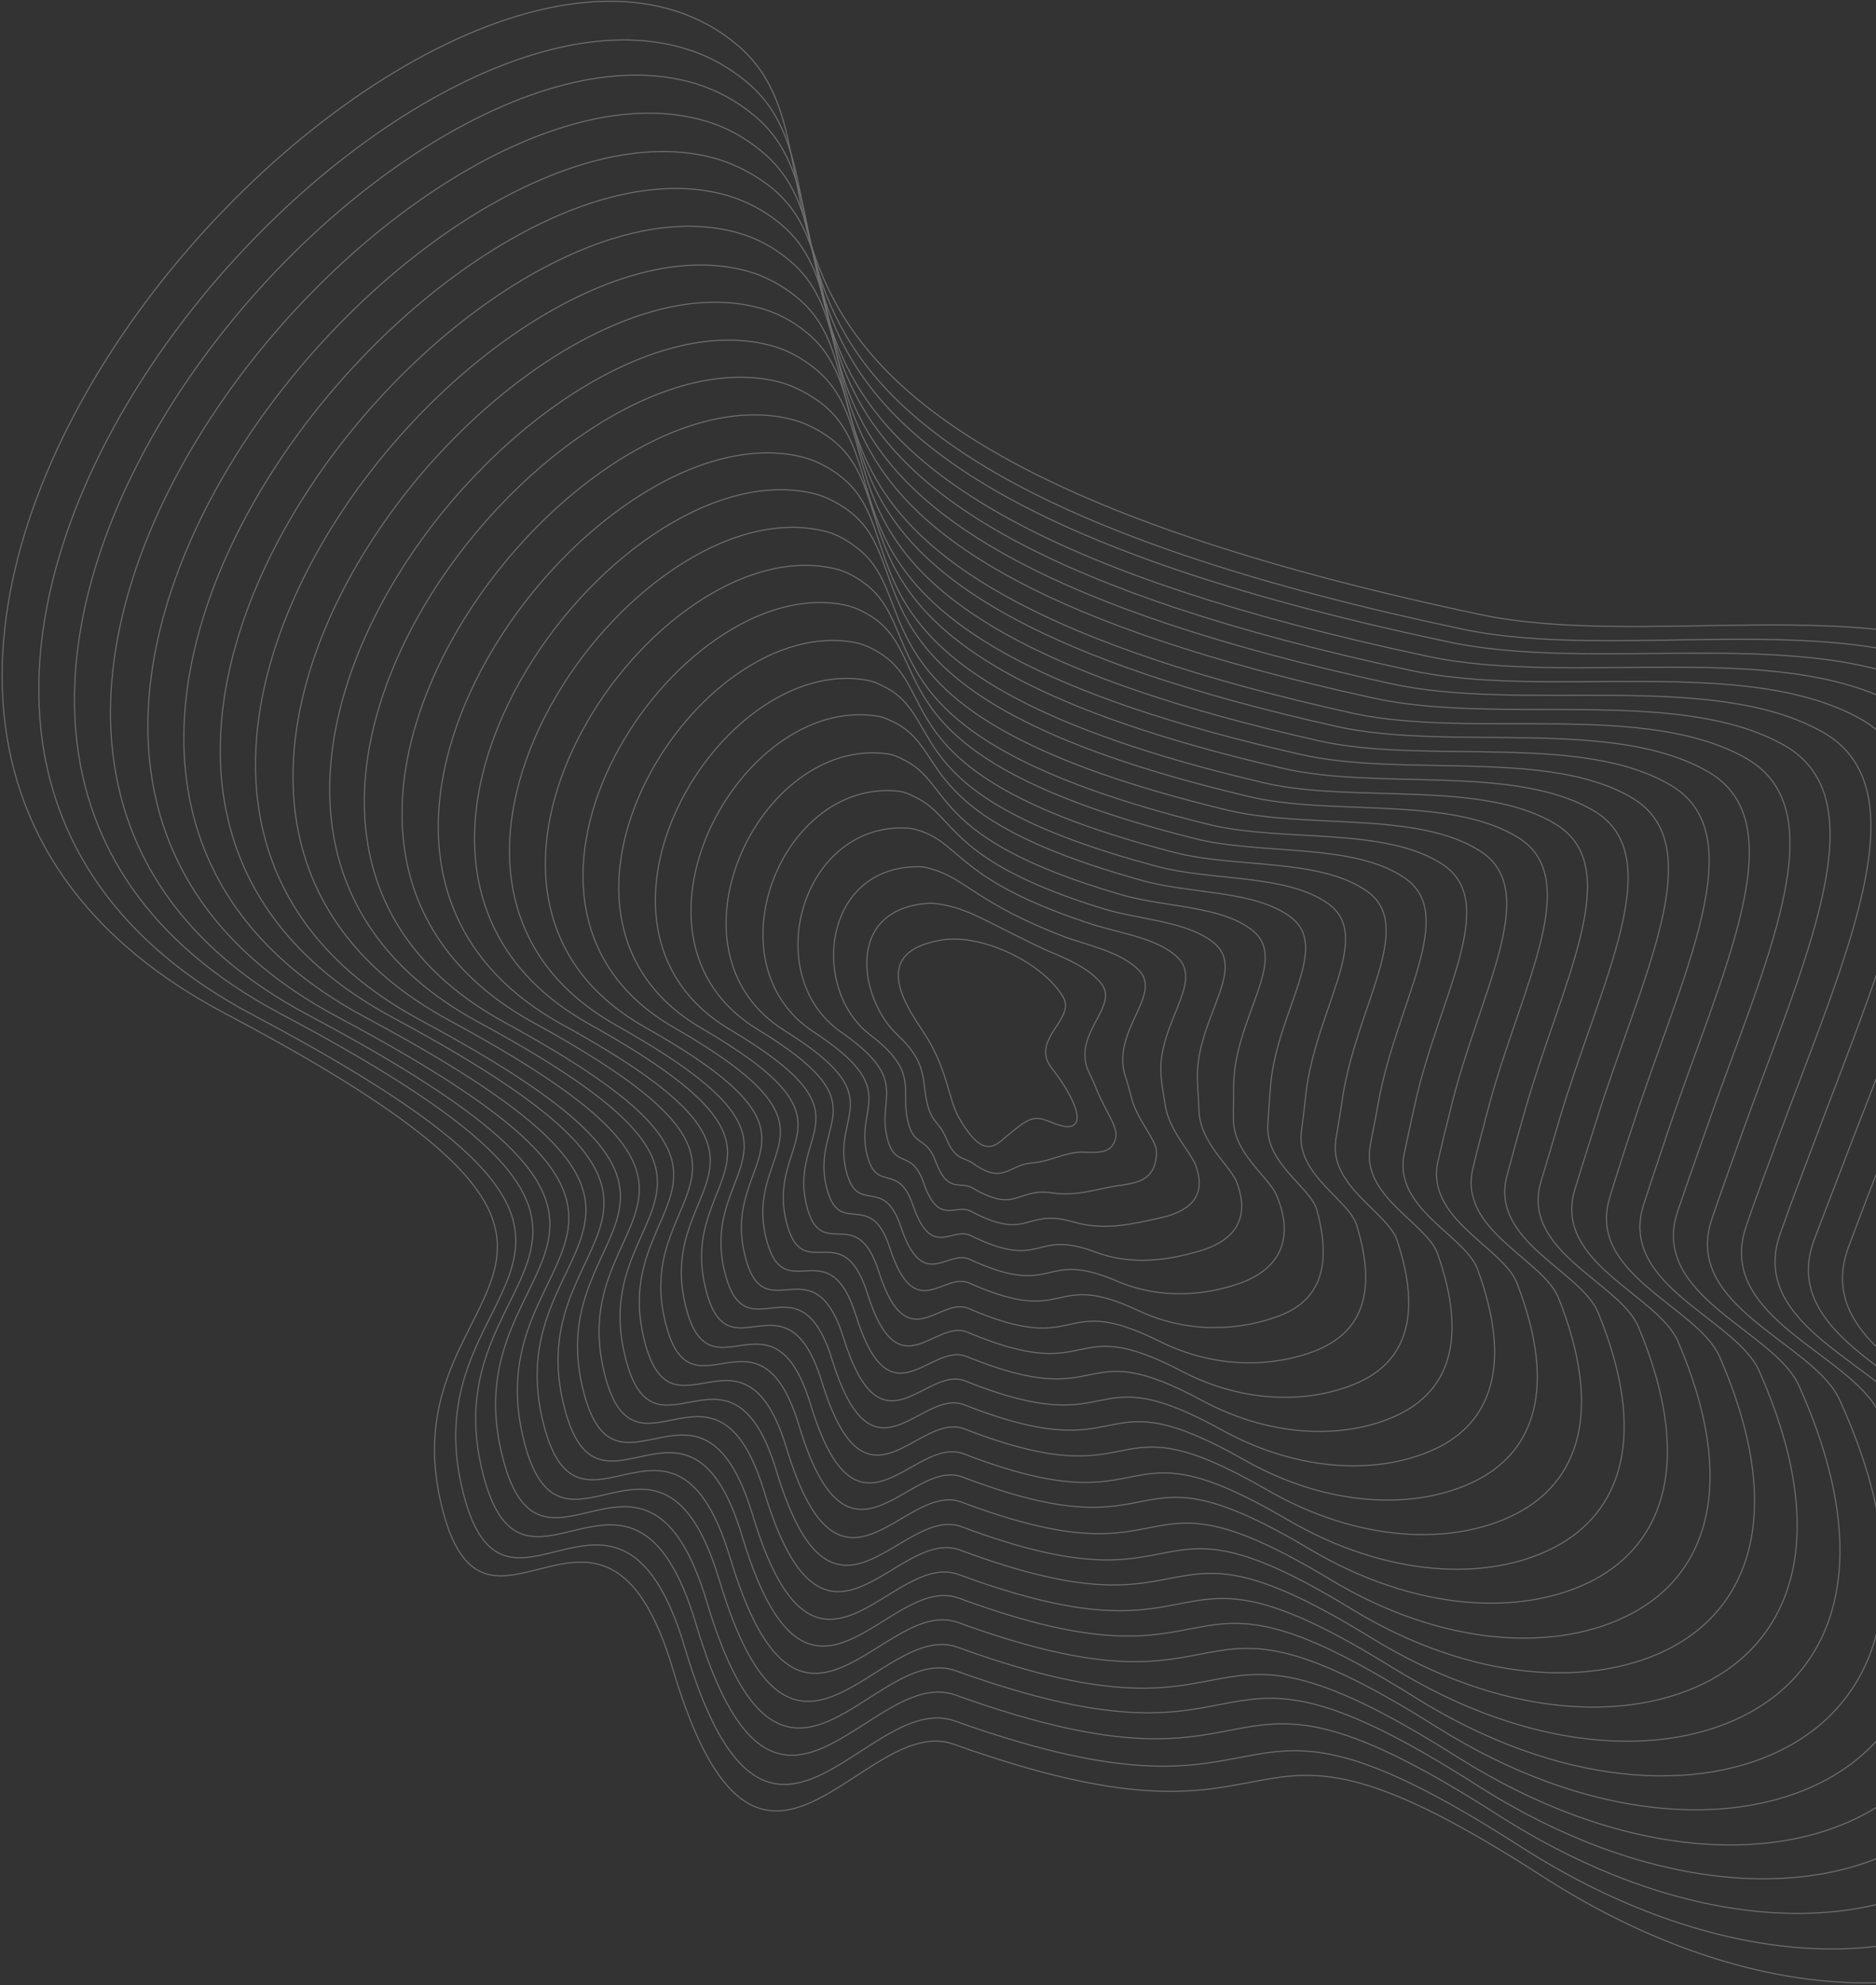 <svg width="885" height="936" viewBox="0 0 885 936" fill="none" xmlns="http://www.w3.org/2000/svg">
<rect x="0" y="0" width="885" height="936" fill="#333333" stroke="none"/>
<g opacity="0.3" clip-path="url(#clip0_470_540)">
<path d="M491.61 527.643C486.051 526.216 481.944 530.11 476.805 534.182C470.466 538.993 464.762 548.999 452.102 526.512C447.489 518.288 446.975 504.58 436.719 488.31C429.766 477.307 407.949 449.503 443.798 443.307C463.656 439.875 492.49 454.525 501.581 470.2C507.671 480.823 485.139 490.289 496.586 504.23C503.048 512.4 510.615 525.42 507.372 529.695C504.342 533.668 496.912 529.115 491.61 527.643Z" stroke="white" stroke-width="0.5"/>
<path d="M519.615 463.9C528.16 474.893 504.918 487.931 513.894 506.014C515.115 508.457 516.379 511.157 517.385 513.902C521.1 523.076 527.651 531.761 526.346 536.497C524.546 544.503 517.439 543.344 510.253 543.26C502.551 543.264 495.606 547.648 486.704 548.391C475.694 549.233 473.387 558.918 458.821 548.434C454.888 545.665 450.638 547.196 446.488 537.034C443.254 529.102 439.901 529.682 437.609 521.057C434.615 509.901 438.265 501.84 423.378 487.963C405.677 471.653 397.619 428.204 438.655 425.888C439.989 425.923 441.323 425.957 442.702 426.249C457.388 428.223 467.504 436.025 494.346 448.367C504.354 452.475 514.15 456.884 519.615 463.9Z" stroke="white" stroke-width="0.5"/>
<path d="M537.39 457.643C548.435 469.266 524.012 486.223 530.901 507.585C531.952 510.588 532.79 513.892 533.628 517.196C536.321 528.141 545.63 537.41 545.58 543.256C545.312 555.507 538.224 557.528 528.895 558.875C519.263 560.009 508.575 564.245 496.861 562.555C479.373 559.74 480.012 572.631 458.722 560.126C453.108 556.851 446.992 562.95 441.433 547.725C436.925 535.503 431.236 540.997 428.365 529.023C424.398 513.788 434.203 505.992 410.338 487.828C382.148 466.168 388.028 408.105 433.816 408.682C435.666 408.627 437.346 409.133 439.028 409.638C455.752 414.178 460.428 425.84 503.085 442.081C515.504 446.302 529.594 449.439 537.39 457.643Z" stroke="white" stroke-width="0.5"/>
<path d="M555.424 451.342C568.452 463.683 544.61 483.989 547.907 509.157C548.274 512.808 548.944 516.672 549.613 520.536C551.285 533.249 562.061 543.326 564.298 550.103C569.688 565.887 558.752 571.757 547.236 574.279C535.719 576.8 521.5 580.584 506.671 576.249C482.875 569.218 486.033 585.919 457.972 571.134C450.676 567.354 442.74 578.277 435.728 557.733C429.947 541.219 422.224 551.841 418.471 536.305C413.789 516.949 429.491 509.459 396.863 486.708C357.926 459.741 378.045 387.278 428.539 390.49C430.692 390.649 432.675 391.367 434.917 392.041C453.634 398.889 452.96 414.925 511.344 434.551C526.912 440.085 545.252 441.691 555.424 451.342Z" stroke="white" stroke-width="0.5"/>
<path d="M573.199 445.086C588.211 458.145 562.887 482.157 564.958 510.985C565.157 515.197 565.4 519.665 565.642 524.134C566.336 538.872 580.128 549.49 583.317 557.164C591.014 577.06 579.279 585.987 565.878 589.895C552.477 593.803 534.726 597.137 516.827 590.413C486.981 579.121 492.659 599.632 457.827 582.568C449.109 578.238 439.353 593.987 430.63 568.165C423.618 547.621 413.515 562.898 408.968 544.315C403.314 520.883 425.474 513.868 383.825 486.574C334.398 454.257 368.499 367.436 423.654 373.027C426.367 373.354 428.653 374.286 430.984 375.475C451.74 384.888 445.714 405.299 519.825 428.309C538.061 433.912 560.697 434.245 573.199 445.086Z" stroke="white" stroke-width="0.5"/>
<path d="M590.975 438.829C608.274 452.821 581.936 480.191 581.965 512.557C581.995 517.328 581.766 522.143 581.84 527.172C581.513 543.679 598.578 554.791 602.248 563.709C612.206 587.46 600.02 599.913 584.476 605.254C569.191 610.549 548.122 613.13 526.895 604.062C490.74 588.555 498.937 612.875 457.381 593.789C446.981 588.954 435.404 609.528 424.97 578.431C416.684 553.595 404.502 573.743 399.117 551.856C392.492 524.345 420.807 517.594 370.18 486.014C310.007 448.39 358.179 347.729 418.209 355.395C421.18 355.678 424.072 357.035 426.705 358.438C449.713 370.115 438.121 395.203 527.959 421.597C549.255 427.998 576.141 426.801 590.975 438.829Z" stroke="white" stroke-width="0.5"/>
<path d="M609.008 432.528C628.291 447.238 601.244 478.181 599.23 514.083C598.832 519.458 598.435 524.833 598.083 530.466C596.991 548.697 618.317 559.87 621.223 570.512C629.237 599.904 620.546 614.143 603.074 620.612C585.859 627.036 561.303 629.423 537.006 617.968C494.801 598.2 505.259 626.374 457.192 604.966C445.111 599.625 431.669 624.766 419.827 588.605C410.523 559.436 395.792 584.8 389.782 559.306C382.444 527.673 416.7 521.487 357.31 485.32C286.647 442.345 348.588 327.628 413.538 337.629C417.07 338.08 420.005 339.695 423.199 341.266C448.2 355.252 431.044 385.016 537.124 414.706C560.662 421.781 591.585 419.354 609.008 432.528Z" stroke="white" stroke-width="0.5"/>
<path d="M626.784 426.271C648.05 441.7 620.553 476.17 616.022 515.956C615.457 521.891 614.634 527.87 613.854 534.108C611.741 554.108 636.34 565.776 639.985 577.616C650.305 611.122 641.074 628.371 621.504 636.53C602.403 644.342 574.575 646.233 546.95 632.435C498.694 608.406 511.716 640.648 456.879 616.959C443.116 611.113 427.854 641.08 414.559 599.598C403.981 566.138 387.173 596.372 380.369 567.831C372.058 532.121 412.728 526.153 344.316 485.443C262.905 437.161 339.175 308.56 408.744 320.68C412.577 321.344 416.074 323.128 419.311 324.957C446.564 341.207 423.63 375.949 545.606 408.463C571.811 415.608 607.03 411.909 626.784 426.271Z" stroke="white" stroke-width="0.5"/>
<path d="M644.862 420.228C668.156 436.632 639.905 474.416 633.332 517.74C632.339 524.28 631.347 530.819 630.142 537.66C627.006 559.429 654.621 571.637 659.004 584.677C671.631 622.294 661.646 642.858 640.145 652.146C618.903 661.39 587.756 662.528 557.062 646.342C502.755 618.051 518.04 654.147 456.432 628.18C440.943 621.572 423.905 656.621 409.158 609.819C397.306 572.068 378.205 607.474 370.777 575.326C361.538 535.797 408.318 529.835 330.93 484.838C238.772 431.25 329.068 288.55 403.556 303.004C407.692 303.881 411.749 305.833 415.334 308.132C444.838 326.647 416.384 366.323 554.041 401.964C582.961 409.436 622.474 404.463 644.862 420.228Z" stroke="white" stroke-width="0.5"/>
<path d="M662.637 413.972C687.916 431.095 658.955 472.451 650.338 519.311C649.177 526.411 647.501 533.599 646.34 540.699C642.182 564.235 673.026 576.681 678.193 591.178C692.868 632.952 682.6 656.483 658.743 667.505C635.616 678.136 601.196 678.778 566.916 660.293C506.559 627.743 524.318 667.391 456.03 639.66C438.86 632.545 419.957 672.163 403.801 620.297C390.675 578.256 369.495 618.531 361.229 583.08C351.019 539.473 403.998 534.03 317.846 484.446C215.199 425.508 319.308 269.011 398.627 285.283C403.323 286.328 407.38 288.281 411.571 291.006C443.069 311.829 409.093 356.44 562.691 395.162C594.413 403.477 637.92 397.018 662.637 413.972Z" stroke="white" stroke-width="0.5"/>
<path d="M680.671 407.671C707.978 425.77 678.308 470.698 667.389 521.14C665.757 528.586 663.956 536.592 662.369 544.295C657.235 569.859 691.049 582.587 696.955 598.282C713.935 644.168 702.914 671.014 677.128 683.165C652.071 694.926 614.378 695.072 576.816 674.502C510.408 637.69 530.428 681.193 455.37 651.183C436.518 643.562 415.795 688.005 397.929 630.864C383.528 584.531 360.012 629.722 351.166 590.921C340.242 543.192 399.375 538.013 303.989 484.187C190.594 419.943 308.774 249.604 392.969 267.953C397.924 268.954 402.586 271.333 406.821 274.315C440.57 297.402 400.817 346.992 570.355 388.796C605.563 397.304 653.364 389.573 680.671 407.671Z" stroke="white" stroke-width="0.5"/>
<path d="M698.446 401.416C727.737 420.233 697.358 468.732 684.396 522.712C682.337 530.762 680.323 539.07 678.354 547.636C672.198 574.967 709.286 588.192 715.673 605.13C734.959 655.128 723.397 684.986 695.469 698.569C668.528 711.716 627.303 711.413 586.626 688.196C514.167 647.123 536.448 694.481 454.924 662.404C434.391 654.278 411.848 703.546 392.527 641.084C376.852 590.462 351.303 640.781 341.618 598.675C329.723 546.869 395.056 542.209 290.861 483.539C166.978 413.943 298.971 229.808 388.04 250.232C393.555 251.402 398.519 253.993 403.102 257.446C439.103 282.798 393.571 337.366 579.005 381.995C616.971 391.087 668.551 382.172 698.446 401.416Z" stroke="white" stroke-width="0.5"/>
<path d="M716.48 395.114C747.799 414.907 716.665 466.721 701.66 524.238C699.433 532.848 696.992 541.761 694.854 550.886C687.677 579.987 727.78 593.751 735.164 611.843C756.756 665.953 744.44 699.126 714.627 714.096C685.801 728.63 641.303 727.831 597.298 702.271C518.788 656.937 543.589 708.105 455.036 673.794C432.823 665.163 408.459 719.256 387.686 651.472C370.736 596.56 342.851 651.793 332.586 606.338C319.718 550.455 391.206 546.058 278.293 483.057C143.662 408.156 289.727 210.179 383.671 232.679C389.488 234.062 394.755 236.867 399.898 240.488C438.15 268.104 387.099 327.606 588.215 375.362C628.164 385.173 683.996 374.727 716.48 395.114Z" stroke="white" stroke-width="0.5"/>
<path d="M734.255 388.858C767.603 409.627 735.929 464.453 718.711 526.066C716.057 535.281 713.449 544.754 710.884 554.483C702.685 585.352 746.016 599.355 753.926 618.948C777.824 677.17 764.709 713.399 733.011 729.757C702.043 745.723 654.485 744.125 607.196 716.479C522.637 666.885 549.744 722.165 454.68 685.529C430.785 676.393 404.555 735.054 382.374 662.207C364.407 602.96 334.186 663.107 323.083 614.348C309.502 554.344 387.144 550.21 264.997 482.967C119.876 402.715 279.754 190.942 378.573 215.518C384.694 217.113 390.521 220.086 395.708 223.965C436.213 253.845 379.382 318.326 596.439 369.164C639.314 379 699.44 367.281 734.255 388.858Z" stroke="white" stroke-width="0.5"/>
<path d="M752.289 382.557C787.621 404.044 755.237 462.443 735.718 527.638C732.896 537.413 729.86 547.489 726.825 557.565C717.603 590.203 763.951 604.745 772.857 625.494C799.061 687.827 785.45 727.327 751.61 745.116C718.711 762.211 667.925 760.376 617.264 730.128C526.654 676.274 556.281 735.363 454.188 696.493C428.869 686.807 400.563 750.338 376.928 672.17C357.687 608.633 325.174 673.951 313.491 621.844C298.938 557.761 382.78 554.148 251.868 482.318C96.001 396.759 269.691 171.189 373.644 197.796C380.325 199.561 386.454 202.747 391.945 206.839C434.7 238.982 372.092 308.443 605.346 362.318C650.721 372.783 714.929 360.093 752.289 382.557Z" stroke="white" stroke-width="0.5"/>
<path d="M770.064 376.3C807.682 398.72 774.286 460.477 752.769 529.466C749.52 539.845 746.058 550.527 742.854 561.163C732.61 595.569 782.23 610.607 791.618 632.598C820.084 698.787 805.764 741.857 769.736 760.821C734.954 779.304 680.636 777.018 626.905 744.382C530.244 686.266 562.132 749.21 453.573 708.275C426.573 698.083 396.445 766.438 371.1 682.995C350.585 615.167 315.993 685.355 303.472 629.943C287.947 561.784 377.944 558.434 238.011 482.06C71.396 391.194 259.158 151.784 367.94 180.21C374.924 182.186 381.357 185.585 387.452 190.104C432.201 224.557 364.117 299.207 613.222 355.651C661.915 366.869 730.373 352.648 770.064 376.3Z" stroke="white" stroke-width="0.5"/>
<path d="M788.142 370.257C827.744 393.394 793.639 458.723 770.077 531.251C766.402 542.234 762.771 553.474 759.398 564.671C748.133 600.846 800.725 616.166 811.154 639.57C841.925 709.87 827.064 755.953 788.939 776.606C752.227 796.217 694.636 793.435 637.622 758.714C535.124 696.036 569.06 763.136 453.731 719.922C425.049 709.224 393.057 782.148 366.303 693.641C344.514 621.523 307.631 696.884 294.485 637.864C277.987 565.627 374.397 562.495 225.489 481.837C48.384 385.62 249.958 132.412 363.617 162.915C371.115 164.802 377.895 168.671 384.035 173.447C431.036 210.165 357.174 289.795 622.219 349.319C673.065 360.696 745.818 345.203 788.142 370.257Z" stroke="white" stroke-width="0.5"/>
<path d="M805.918 364.001C847.549 388.114 812.69 456.758 787.085 532.822C783.24 544.366 779.182 556.211 775.384 568.011C763.141 606.212 818.961 621.77 829.871 646.418C862.949 720.83 847.289 769.969 807.279 792.009C768.425 813.052 707.819 809.73 647.174 772.453C538.625 705.513 575.08 776.424 452.981 730.93C422.574 719.469 389.064 797.432 360.599 703.649C337.535 627.24 298.574 707.47 284.635 645.405C267.423 569.046 369.775 566.478 212.103 481.232C24.251 379.708 239.897 112.66 358.43 145.238C366.232 147.339 373.526 151.119 380.014 156.366C429.266 195.347 349.885 279.911 630.611 342.562C684.473 354.479 761.005 337.802 805.918 364.001Z" stroke="white" stroke-width="0.5"/>
<path d="M823.951 357.7C867.61 382.79 831.997 454.747 804.136 534.651C799.865 546.798 795.594 558.946 791.368 571.351C778.104 611.32 836.94 627.419 848.589 653.264C883.972 731.789 867.817 784.198 825.62 807.412C784.88 829.843 720.956 825.768 657.028 786.404C542.429 715.204 581.145 789.968 452.321 742.453C420.233 730.488 384.902 813.275 354.985 714.171C330.646 633.472 289.349 718.617 274.572 653.246C256.389 572.811 364.895 570.506 198.246 480.974C-0.096 374.1 229.363 93.254 352.772 127.908C360.876 130.223 368.473 134.215 375.565 139.888C427.07 181.134 341.954 270.934 638.577 336.41C695.666 348.565 776.449 330.357 823.951 357.7Z" stroke="white" stroke-width="0.5"/>
<path d="M841.727 351.443C887.369 377.252 851.047 452.781 821.142 536.222C816.702 548.929 812.006 561.681 807.61 574.645C793.325 616.384 855.434 632.978 867.822 660.023C905.512 742.659 888.602 798.383 844.52 822.984C801.896 846.801 734.441 842.276 667.398 800.266C546.748 724.805 587.726 803.424 452.39 753.585C418.621 741.114 381.469 828.726 350.099 724.302C324.486 639.312 281.155 729.585 265.496 660.652C246.339 576.139 361.304 574.31 185.588 479.977C-23.5 367.796 219.771 73.155 348.313 109.84C356.978 112.322 364.878 116.53 372.015 122.459C425.77 165.969 334.877 260.747 647.395 329.048C707.074 342.347 791.938 323.168 841.727 351.443Z" stroke="white" stroke-width="0.5"/>
<path d="M859.76 345.142C907.432 371.927 870.613 450.726 838.407 537.749C833.541 551.06 828.417 564.416 823.853 577.941C808.546 621.447 873.625 638.324 886.798 666.826C926.793 753.574 909.085 812.354 863.118 838.342C818.565 863.29 747.88 858.526 677.51 814.173C550.81 734.45 594.307 816.879 451.988 765.063C416.537 752.087 377.521 844.267 344.44 734.567C317.552 645.287 271.886 740.474 255.69 668.45C235.82 579.815 356.682 578.293 172.247 479.63C-47.331 362.099 209.754 53.66 343.127 92.163C352.094 94.859 360.555 99.234 367.994 105.378C424.001 151.151 327.329 250.909 655.787 322.291C718.223 336.175 807.384 315.723 859.76 345.142Z" stroke="white" stroke-width="0.5"/>
<path d="M877.536 338.887C927.235 366.646 889.404 448.804 855.457 539.577C850.165 553.494 844.872 567.409 839.882 581.538C823.553 626.813 891.906 644.185 905.817 673.885C948.075 764.489 929.915 826.796 881.806 854.216C835.367 880.55 761.364 875.032 687.711 828.595C554.96 744.612 600.72 830.895 451.888 776.755C414.756 763.273 373.919 860.279 339.386 745.257C311.481 651.643 263.478 751.743 246.445 676.415C225.648 583.961 352.62 582.445 159.208 479.495C-71.117 356.657 200.039 34.378 338.287 74.958C347.814 77.821 356.319 82.454 364.319 88.766C422.577 136.804 320.172 241.798 664.784 315.96C729.417 330.26 822.57 308.322 877.536 338.887Z" stroke="white" stroke-width="0.5"/>
<path d="M895.57 332.585C947.253 361.064 908.97 446.749 872.464 541.149C867.003 555.625 861.284 570.144 855.823 584.62C838.473 631.664 909.841 649.576 924.49 680.476C969.05 775.191 950.095 840.555 899.843 869.405C851.52 897.127 774.245 891.114 697.218 842.075C558.631 753.529 606.695 843.925 450.881 787.807C412.067 773.821 369.411 875.652 333.424 755.309C304.245 657.404 253.95 762.677 236.292 683.742C214.524 587.21 347.694 586.215 145.52 478.677C-95.552 350.533 189.675 14.412 332.797 57.068C342.583 59.888 351.693 64.946 359.782 71.773C420.292 122.075 312.198 232.562 672.661 309.292C740.567 324.088 838.015 300.877 895.57 332.585Z" stroke="white" stroke-width="0.5"/>
<path d="M913.346 326.329C967.055 355.783 928.021 444.783 889.471 542.72C883.539 557.542 877.696 572.88 872.065 587.915C853.738 636.986 928.29 654.878 943.51 687.536C990.638 786.319 970.924 854.997 918.486 885.022C868.02 914.174 787.685 907.364 707.376 856.24C562.737 763.433 613.063 857.683 450.737 799.242C410.242 784.75 365.72 891.148 328.325 765.742C297.871 663.547 245.499 773.691 227.003 691.451C204.262 590.842 343.846 590.065 132.392 478.028C-119.17 344.533 179.612 -5.341 327.868 39.346C337.955 42.379 347.628 47.607 356.018 54.646C418.781 107.212 304.908 222.679 681.265 302.233C752.018 318.129 853.504 293.689 913.346 326.329Z" stroke="white" stroke-width="0.5"/>
<path d="M931.423 320.286C987.163 350.717 947.373 443.03 906.824 544.761C900.724 560.144 894.454 576.086 888.397 591.726C869.048 642.565 946.616 660.997 962.832 694.81C1012.27 797.704 991.803 869.697 937.476 901.109C885.081 931.396 801.258 924.384 717.621 870.919C566.976 774.11 619.52 871.955 450.469 811.494C408.293 796.496 361.951 907.718 323.101 776.992C291.375 670.507 236.71 785.822 217.634 700.234C194.178 595.503 339.704 595.291 119.486 478.666C-142.823 339.865 170.075 -23.592 323.162 22.914C333.81 26.115 343.481 31.341 352.478 38.808C417.491 93.638 297.84 214.083 690.138 296.719C763.169 311.956 868.948 286.243 931.423 320.286Z" stroke="white" stroke-width="0.5"/>
<path d="M981.5 701.4C1082.93 911.259 904.43 998.626 727.43 884.613C570.736 783.542 625.842 885.456 449.977 822.458C406.377 806.91 357.957 923.007 317.398 787C284.396 676.224 227.653 796.41 207.739 707.517C183.312 598.708 334.992 598.759 106.056 477.804C-185.737 323.669 208.257 -97.585 348.153 21.513C415.206 78.909 290.203 203.728 698.228 289.749C774.318 305.784 884.134 278.843 949.198 314.03C1015.73 350.024 951.811 471.715 904.383 595.066C883.966 647.416 964.549 666.388 981.5 701.4Z" stroke="white" stroke-width="0.5"/>
</g>
<defs>
<clipPath id="clip0_470_540">
<rect width="1012" height="936" fill="white"/>
</clipPath>
</defs>
</svg>
